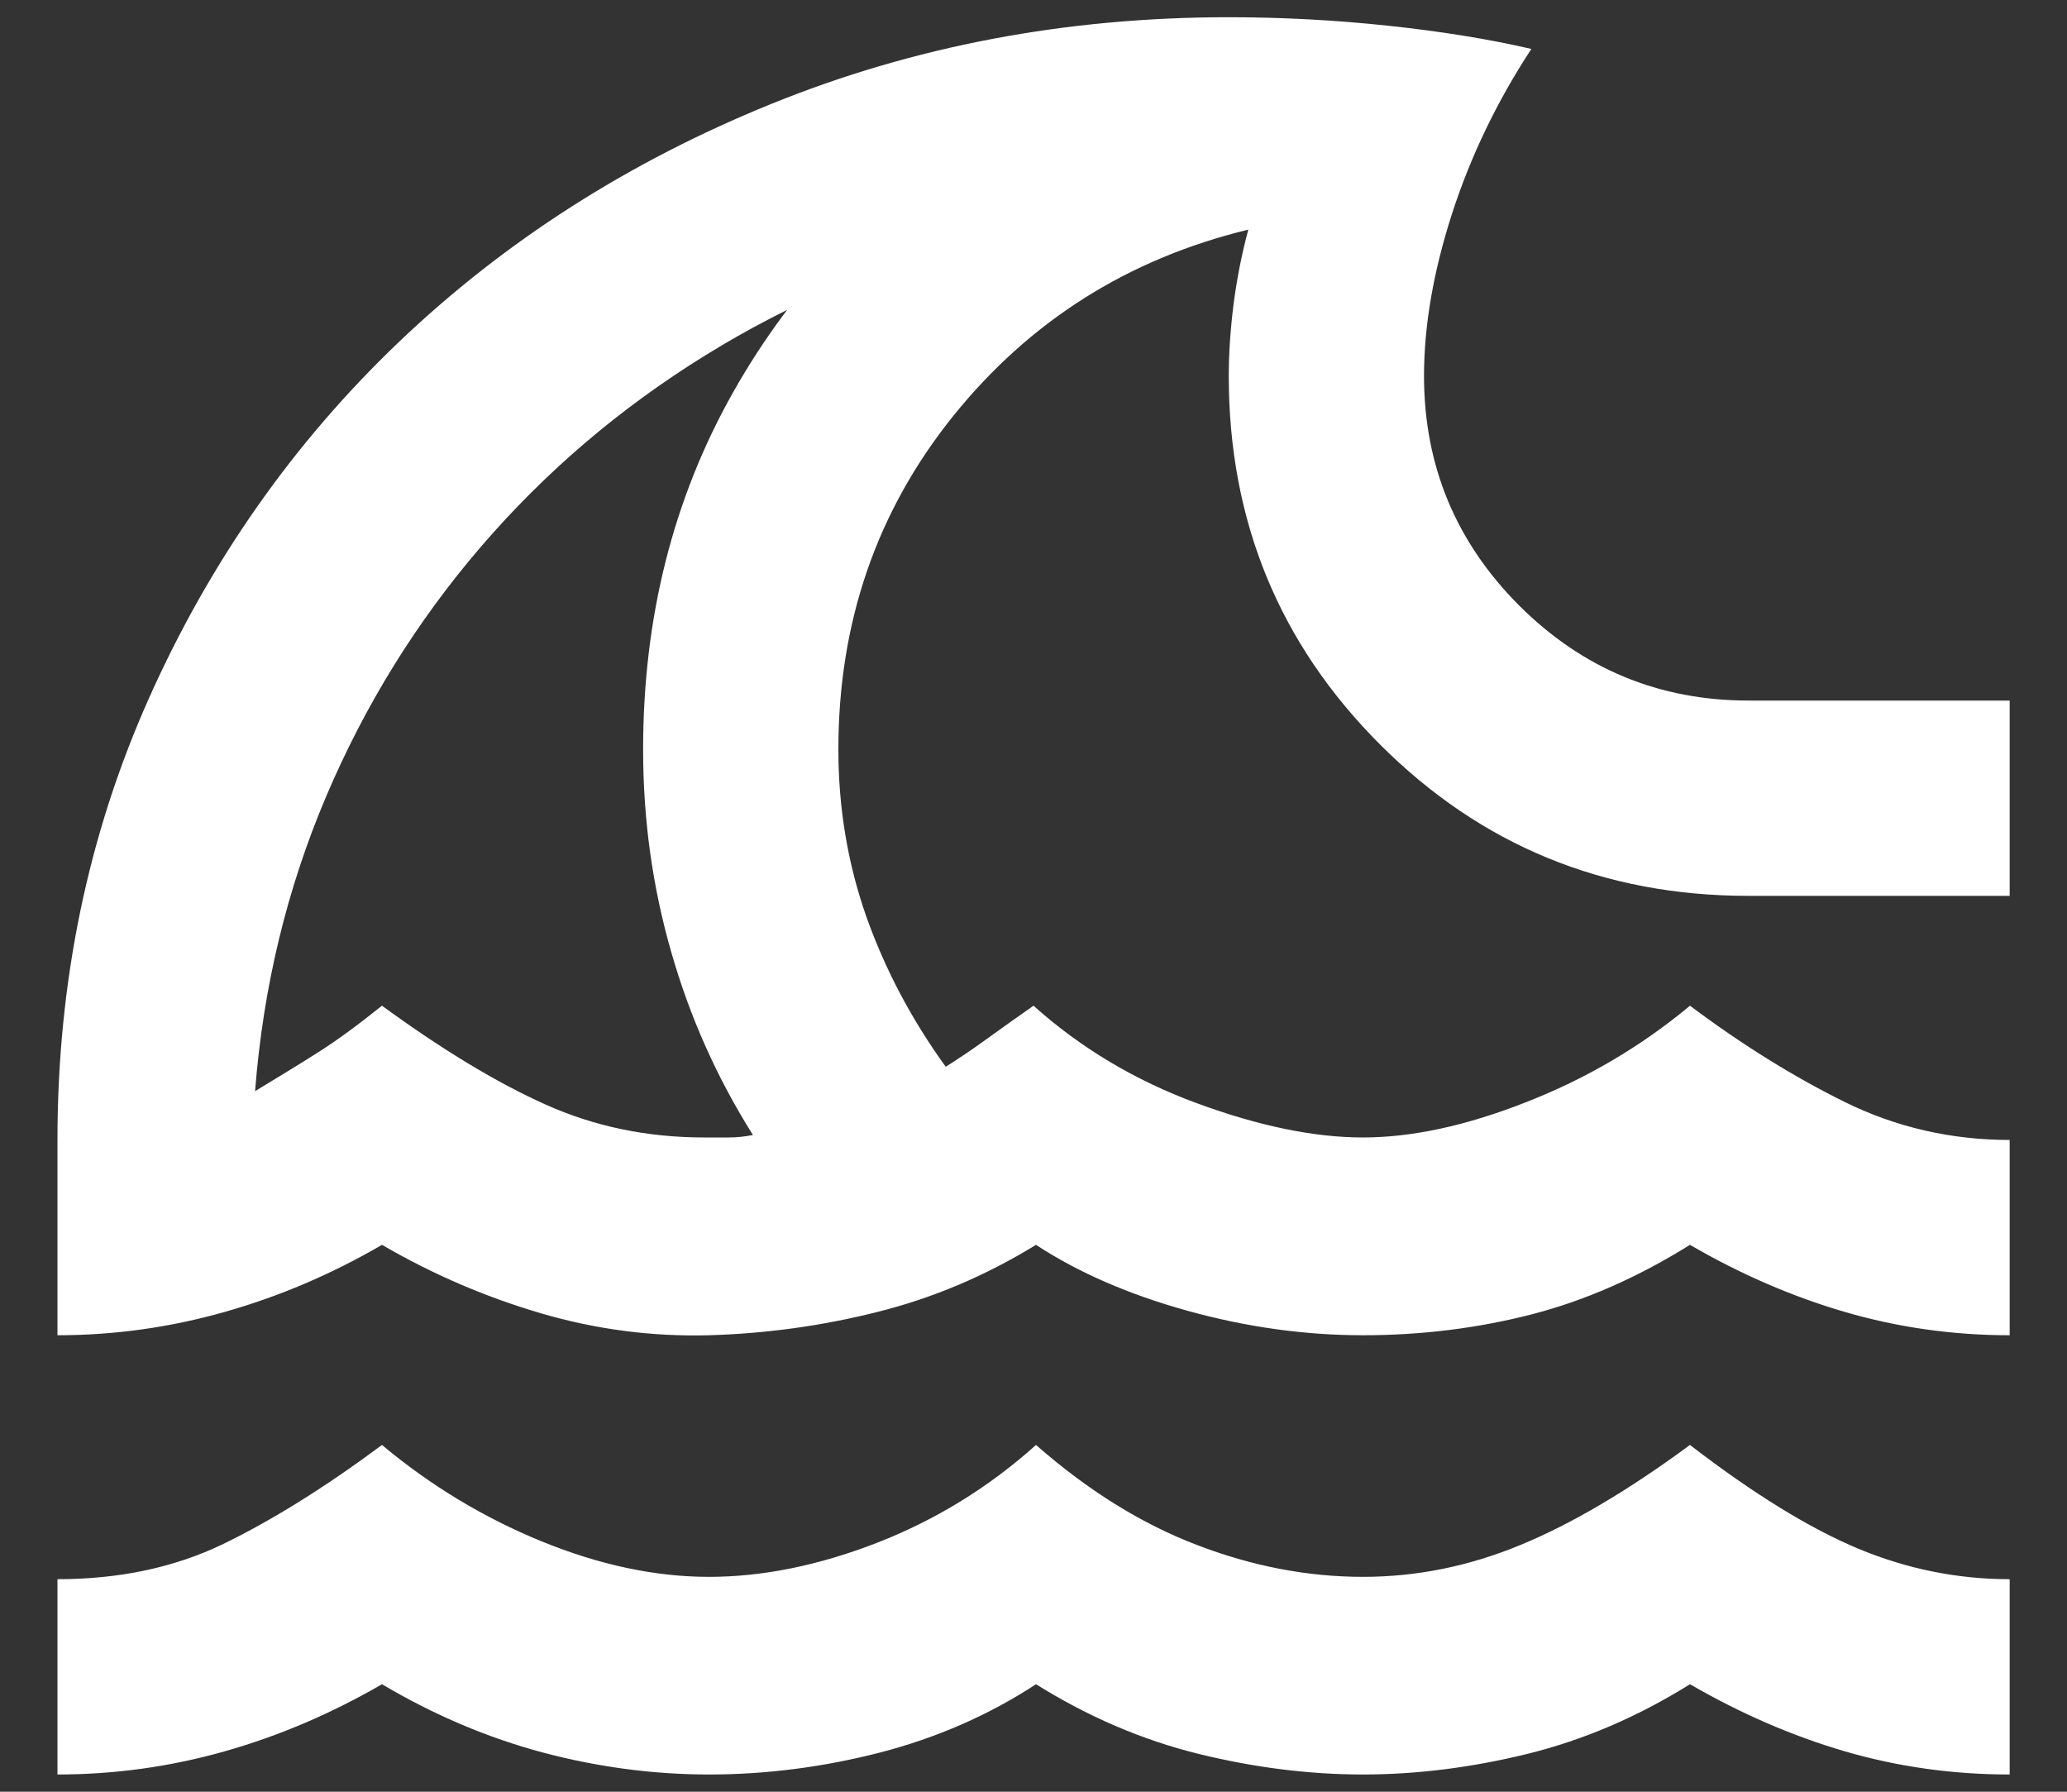 <svg width="15" height="13" viewBox="0 0 15 13" fill="none" xmlns="http://www.w3.org/2000/svg">
<rect x="0" y="0" width="15" height="13" fill="#333333" stroke="none"/>
<path d="M0.417 12.875V11.458C0.866 11.458 1.267 11.373 1.621 11.202C1.975 11.03 2.359 10.791 2.772 10.484C3.126 10.78 3.513 11.013 3.932 11.184C4.351 11.355 4.756 11.441 5.145 11.441C5.535 11.441 5.942 11.358 6.367 11.193C6.792 11.027 7.176 10.791 7.518 10.484C7.896 10.815 8.285 11.057 8.687 11.21C9.088 11.364 9.49 11.441 9.891 11.441C10.28 11.441 10.661 11.364 11.033 11.21C11.405 11.057 11.815 10.815 12.264 10.484C12.724 10.838 13.132 11.089 13.486 11.237C13.84 11.384 14.206 11.458 14.584 11.458V12.875C14.171 12.875 13.772 12.819 13.388 12.707C13.005 12.595 12.63 12.432 12.264 12.22C11.886 12.456 11.494 12.624 11.086 12.725C10.679 12.825 10.28 12.875 9.891 12.875C9.501 12.875 9.103 12.825 8.696 12.725C8.288 12.624 7.896 12.456 7.518 12.22C7.176 12.444 6.798 12.609 6.385 12.716C5.972 12.822 5.558 12.875 5.145 12.875C4.744 12.875 4.342 12.822 3.941 12.716C3.54 12.609 3.15 12.444 2.772 12.22C2.406 12.432 2.026 12.595 1.63 12.707C1.235 12.819 0.83 12.875 0.417 12.875ZM0.417 9.688V8.271C0.417 7.126 0.638 6.057 1.081 5.066C1.524 4.074 2.129 3.212 2.896 2.48C3.664 1.748 4.564 1.173 5.597 0.754C6.63 0.335 7.736 0.125 8.917 0.125C9.307 0.125 9.693 0.146 10.077 0.187C10.461 0.228 10.806 0.284 11.113 0.355C10.865 0.733 10.673 1.131 10.537 1.551C10.402 1.97 10.334 2.362 10.334 2.728C10.334 3.377 10.564 3.932 11.024 4.393C11.485 4.853 12.04 5.083 12.689 5.083H14.584V6.5H12.689C11.638 6.5 10.747 6.134 10.015 5.402C9.283 4.67 8.917 3.779 8.917 2.728C8.917 2.563 8.929 2.389 8.952 2.206C8.976 2.023 9.011 1.843 9.059 1.666C8.185 1.878 7.471 2.33 6.916 3.02C6.361 3.711 6.084 4.517 6.084 5.438C6.084 5.862 6.152 6.267 6.287 6.651C6.423 7.034 6.615 7.397 6.863 7.74C6.957 7.681 7.058 7.613 7.164 7.536C7.27 7.459 7.382 7.38 7.5 7.297C7.843 7.604 8.238 7.84 8.687 8.005C9.135 8.17 9.537 8.253 9.891 8.253C10.245 8.253 10.641 8.168 11.077 7.996C11.514 7.825 11.91 7.592 12.264 7.297C12.642 7.58 13.017 7.813 13.388 7.996C13.76 8.179 14.159 8.271 14.584 8.271V9.688C14.171 9.688 13.772 9.631 13.388 9.519C13.005 9.407 12.63 9.245 12.264 9.032C11.886 9.268 11.502 9.437 11.113 9.537C10.723 9.637 10.316 9.688 9.891 9.688C9.466 9.688 9.041 9.628 8.616 9.51C8.191 9.392 7.825 9.233 7.518 9.032C7.152 9.257 6.768 9.419 6.367 9.519C5.966 9.62 5.558 9.676 5.145 9.688C4.732 9.699 4.325 9.646 3.923 9.528C3.522 9.41 3.138 9.245 2.772 9.032C2.406 9.245 2.026 9.407 1.63 9.519C1.235 9.631 0.83 9.688 0.417 9.688ZM5.11 8.253H5.287C5.346 8.253 5.405 8.247 5.464 8.235C5.204 7.822 5.006 7.38 4.871 6.907C4.735 6.435 4.667 5.945 4.667 5.438C4.667 4.481 4.885 3.616 5.322 2.843C5.759 2.07 6.367 1.435 7.146 0.94V1.719C6.414 1.908 5.738 2.194 5.119 2.578C4.499 2.961 3.956 3.425 3.489 3.968C3.023 4.511 2.648 5.116 2.365 5.783C2.082 6.45 1.91 7.161 1.851 7.917C2.028 7.81 2.182 7.716 2.312 7.633C2.442 7.551 2.595 7.439 2.772 7.297C3.209 7.616 3.604 7.855 3.959 8.014C4.313 8.173 4.697 8.253 5.11 8.253Z" fill="white"/>
</svg>
